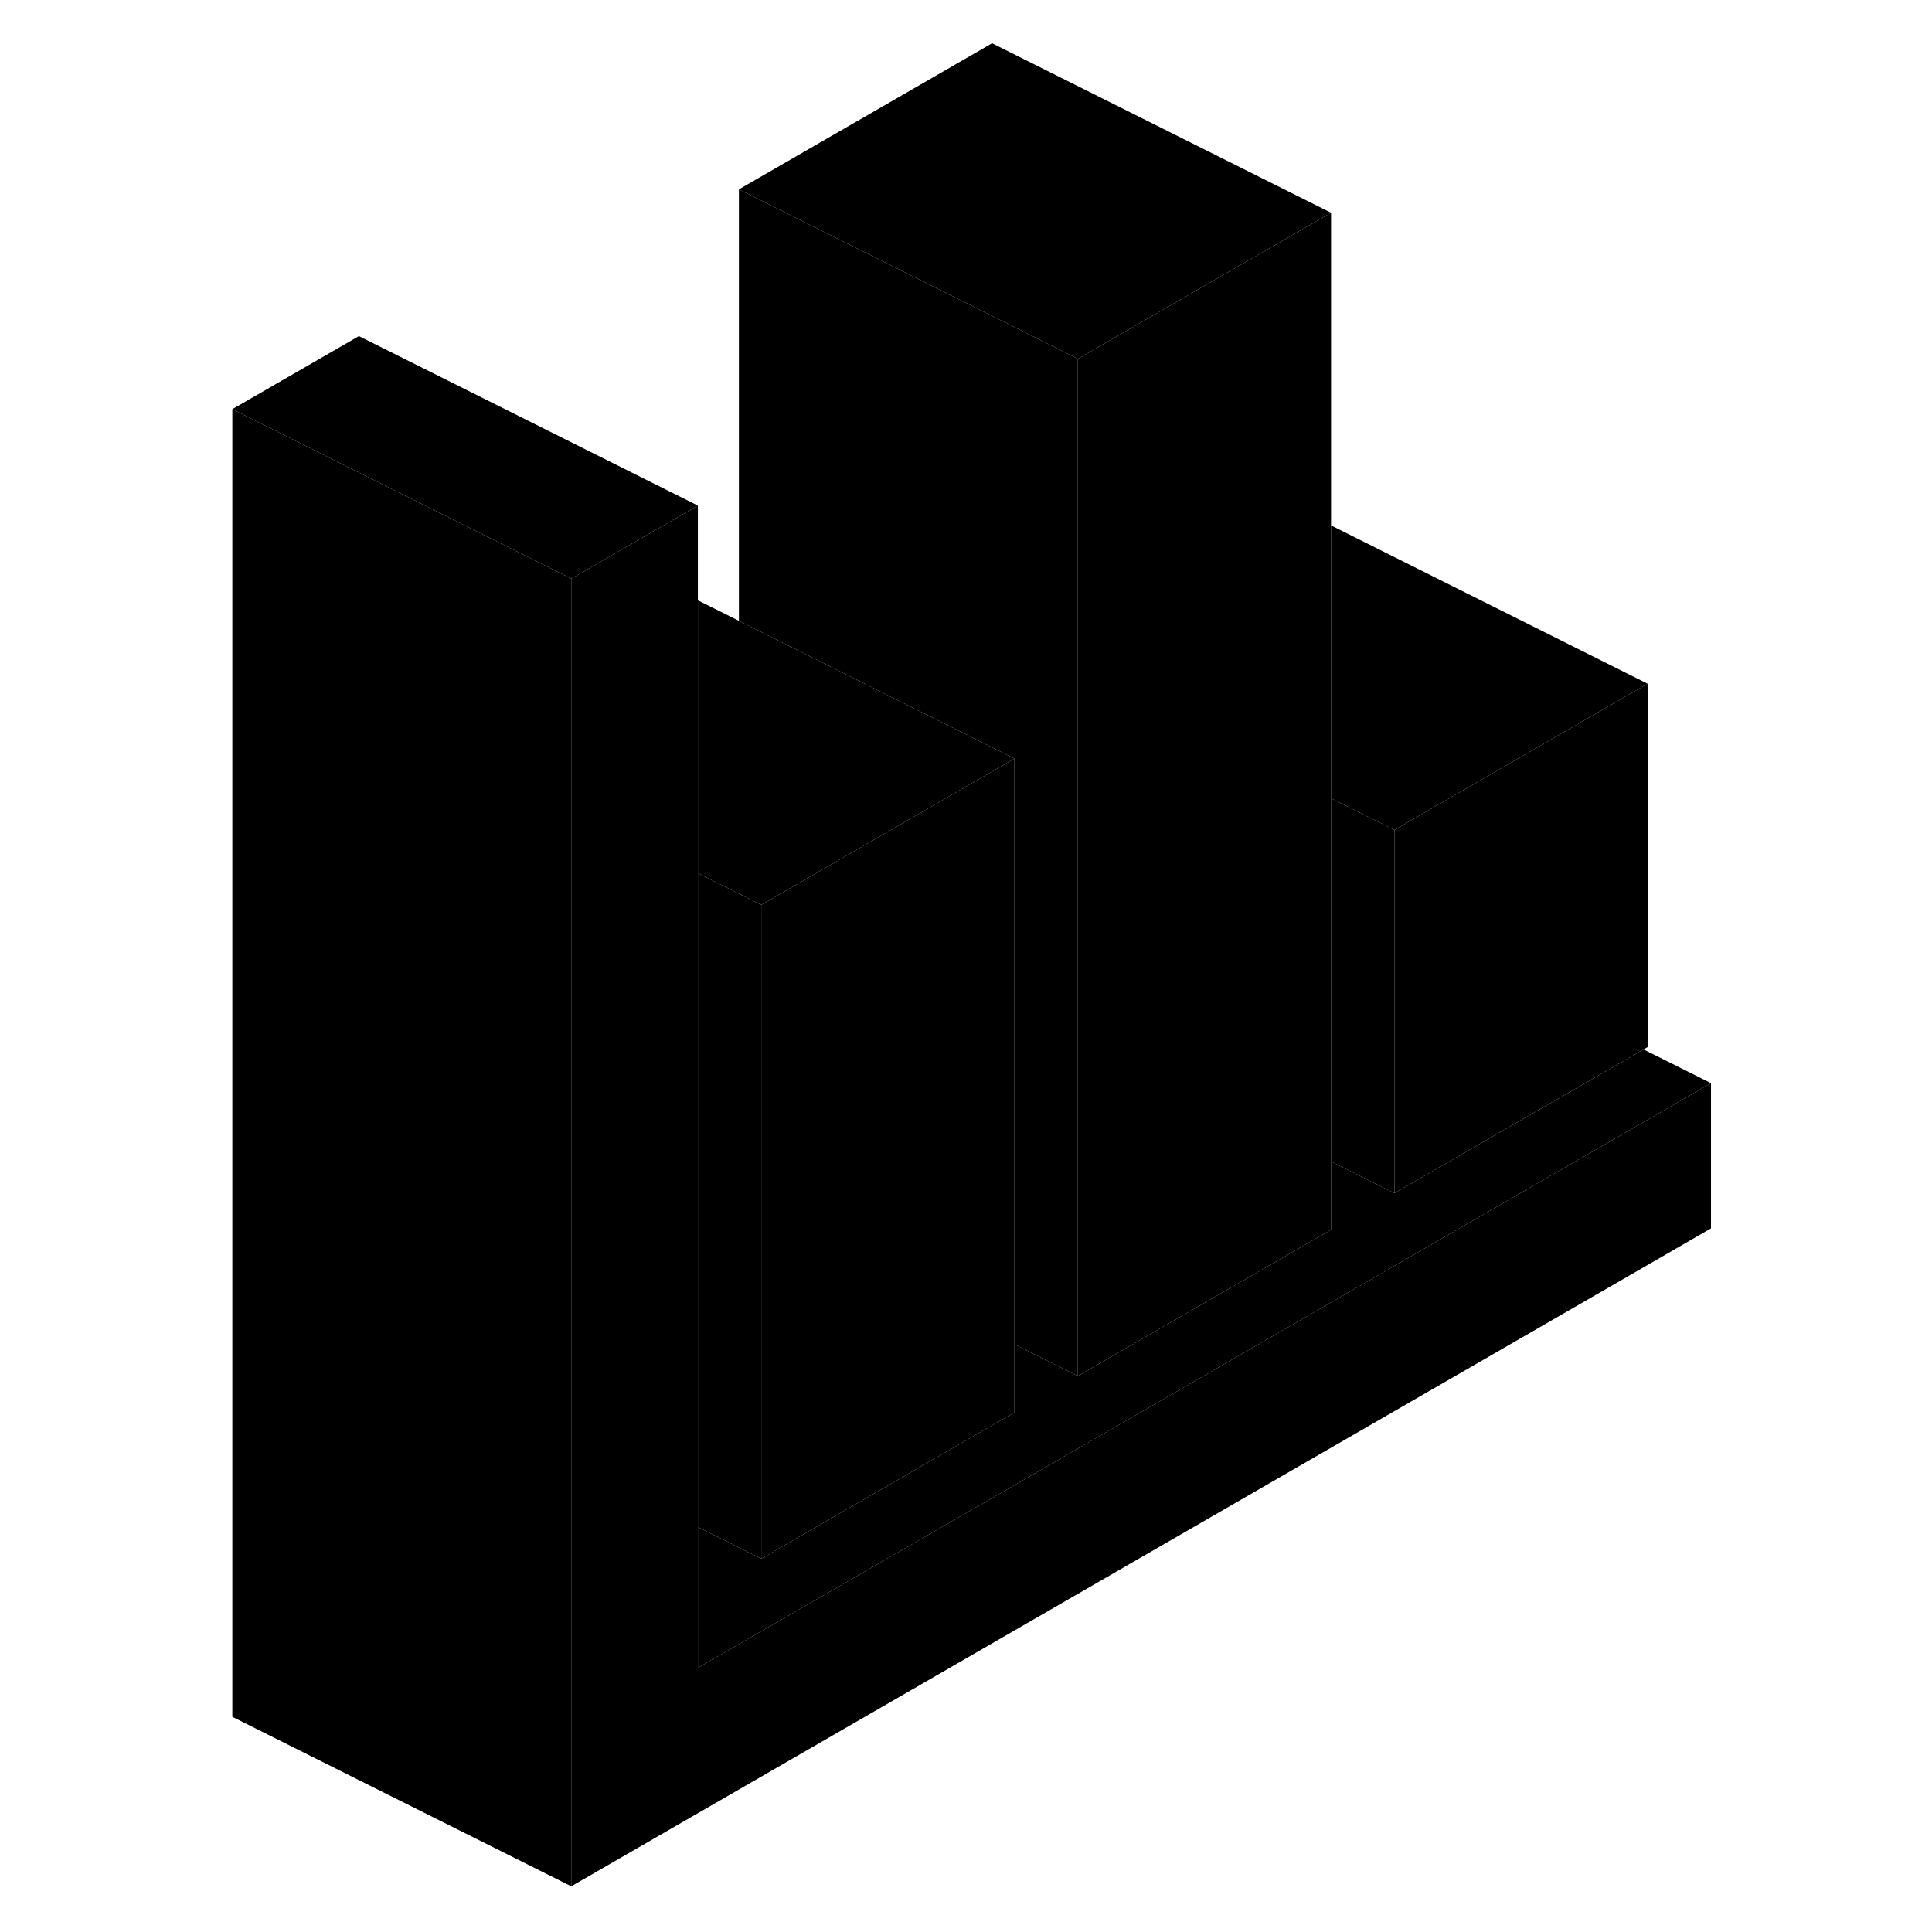 <svg width="48" height="48" viewBox="0 0 92 114" xmlns="http://www.w3.org/2000/svg" stroke-width="1px"
     stroke-linecap="round" stroke-linejoin="round">
    <path d="M89.959 63.913V72.483L22.709 111.303V34.143L30.179 29.833V98.413L89.959 63.913Z" class="pr-icon-iso-solid-stroke" stroke-linejoin="round"/>
    <path d="M67.54 12.553V72.563L52.6 81.193V21.173L67.54 12.553Z" class="pr-icon-iso-solid-stroke" stroke-linejoin="round"/>
    <path d="M52.6 21.173V81.193L48.86 79.323V44.763L47.54 44.103L32.6 36.633V11.173L47.54 18.643L52.6 21.173Z" class="pr-icon-iso-solid-stroke" stroke-linejoin="round"/>
    <path d="M33.92 53.393V91.973L30.18 90.103V51.523L32.6 52.733L33.92 53.393Z" class="pr-icon-iso-solid-stroke" stroke-linejoin="round"/>
    <path d="M22.709 34.143V111.303L2.709 101.303V24.143L10.179 27.883L22.709 34.143Z" class="pr-icon-iso-solid-stroke" stroke-linejoin="round"/>
    <path d="M67.54 12.553L52.6 21.173L47.54 18.643L32.6 11.173L47.54 2.553L67.54 12.553Z" class="pr-icon-iso-solid-stroke" stroke-linejoin="round"/>
    <path d="M86.219 40.343L71.279 48.973L67.539 47.103V31.003L86.219 40.343Z" class="pr-icon-iso-solid-stroke" stroke-linejoin="round"/>
    <path d="M48.86 44.763V83.343L33.92 91.973V53.393L47.54 45.523L48.86 44.763Z" class="pr-icon-iso-solid-stroke" stroke-linejoin="round"/>
    <path d="M71.279 48.973V70.403L67.539 68.533V47.103L71.279 48.973Z" class="pr-icon-iso-solid-stroke" stroke-linejoin="round"/>
    <path d="M86.219 40.343V61.783L85.979 61.923L71.279 70.403V48.973L86.219 40.343Z" class="pr-icon-iso-solid-stroke" stroke-linejoin="round"/>
    <path d="M89.96 63.913L30.18 98.413V90.103L33.92 91.973L48.86 83.343V79.323L52.6 81.193L67.54 72.563V68.533L71.279 70.403L85.98 61.923L89.96 63.913Z" class="pr-icon-iso-solid-stroke" stroke-linejoin="round"/>
    <path d="M48.86 44.763L47.54 45.523L33.92 53.393L32.6 52.733L30.18 51.523V35.423L32.6 36.633L47.54 44.103L48.86 44.763Z" class="pr-icon-iso-solid-stroke" stroke-linejoin="round"/>
    <path d="M30.179 29.833L22.709 34.143L10.179 27.883L2.709 24.143L10.179 19.833L30.179 29.833Z" class="pr-icon-iso-solid-stroke" stroke-linejoin="round"/>
</svg>